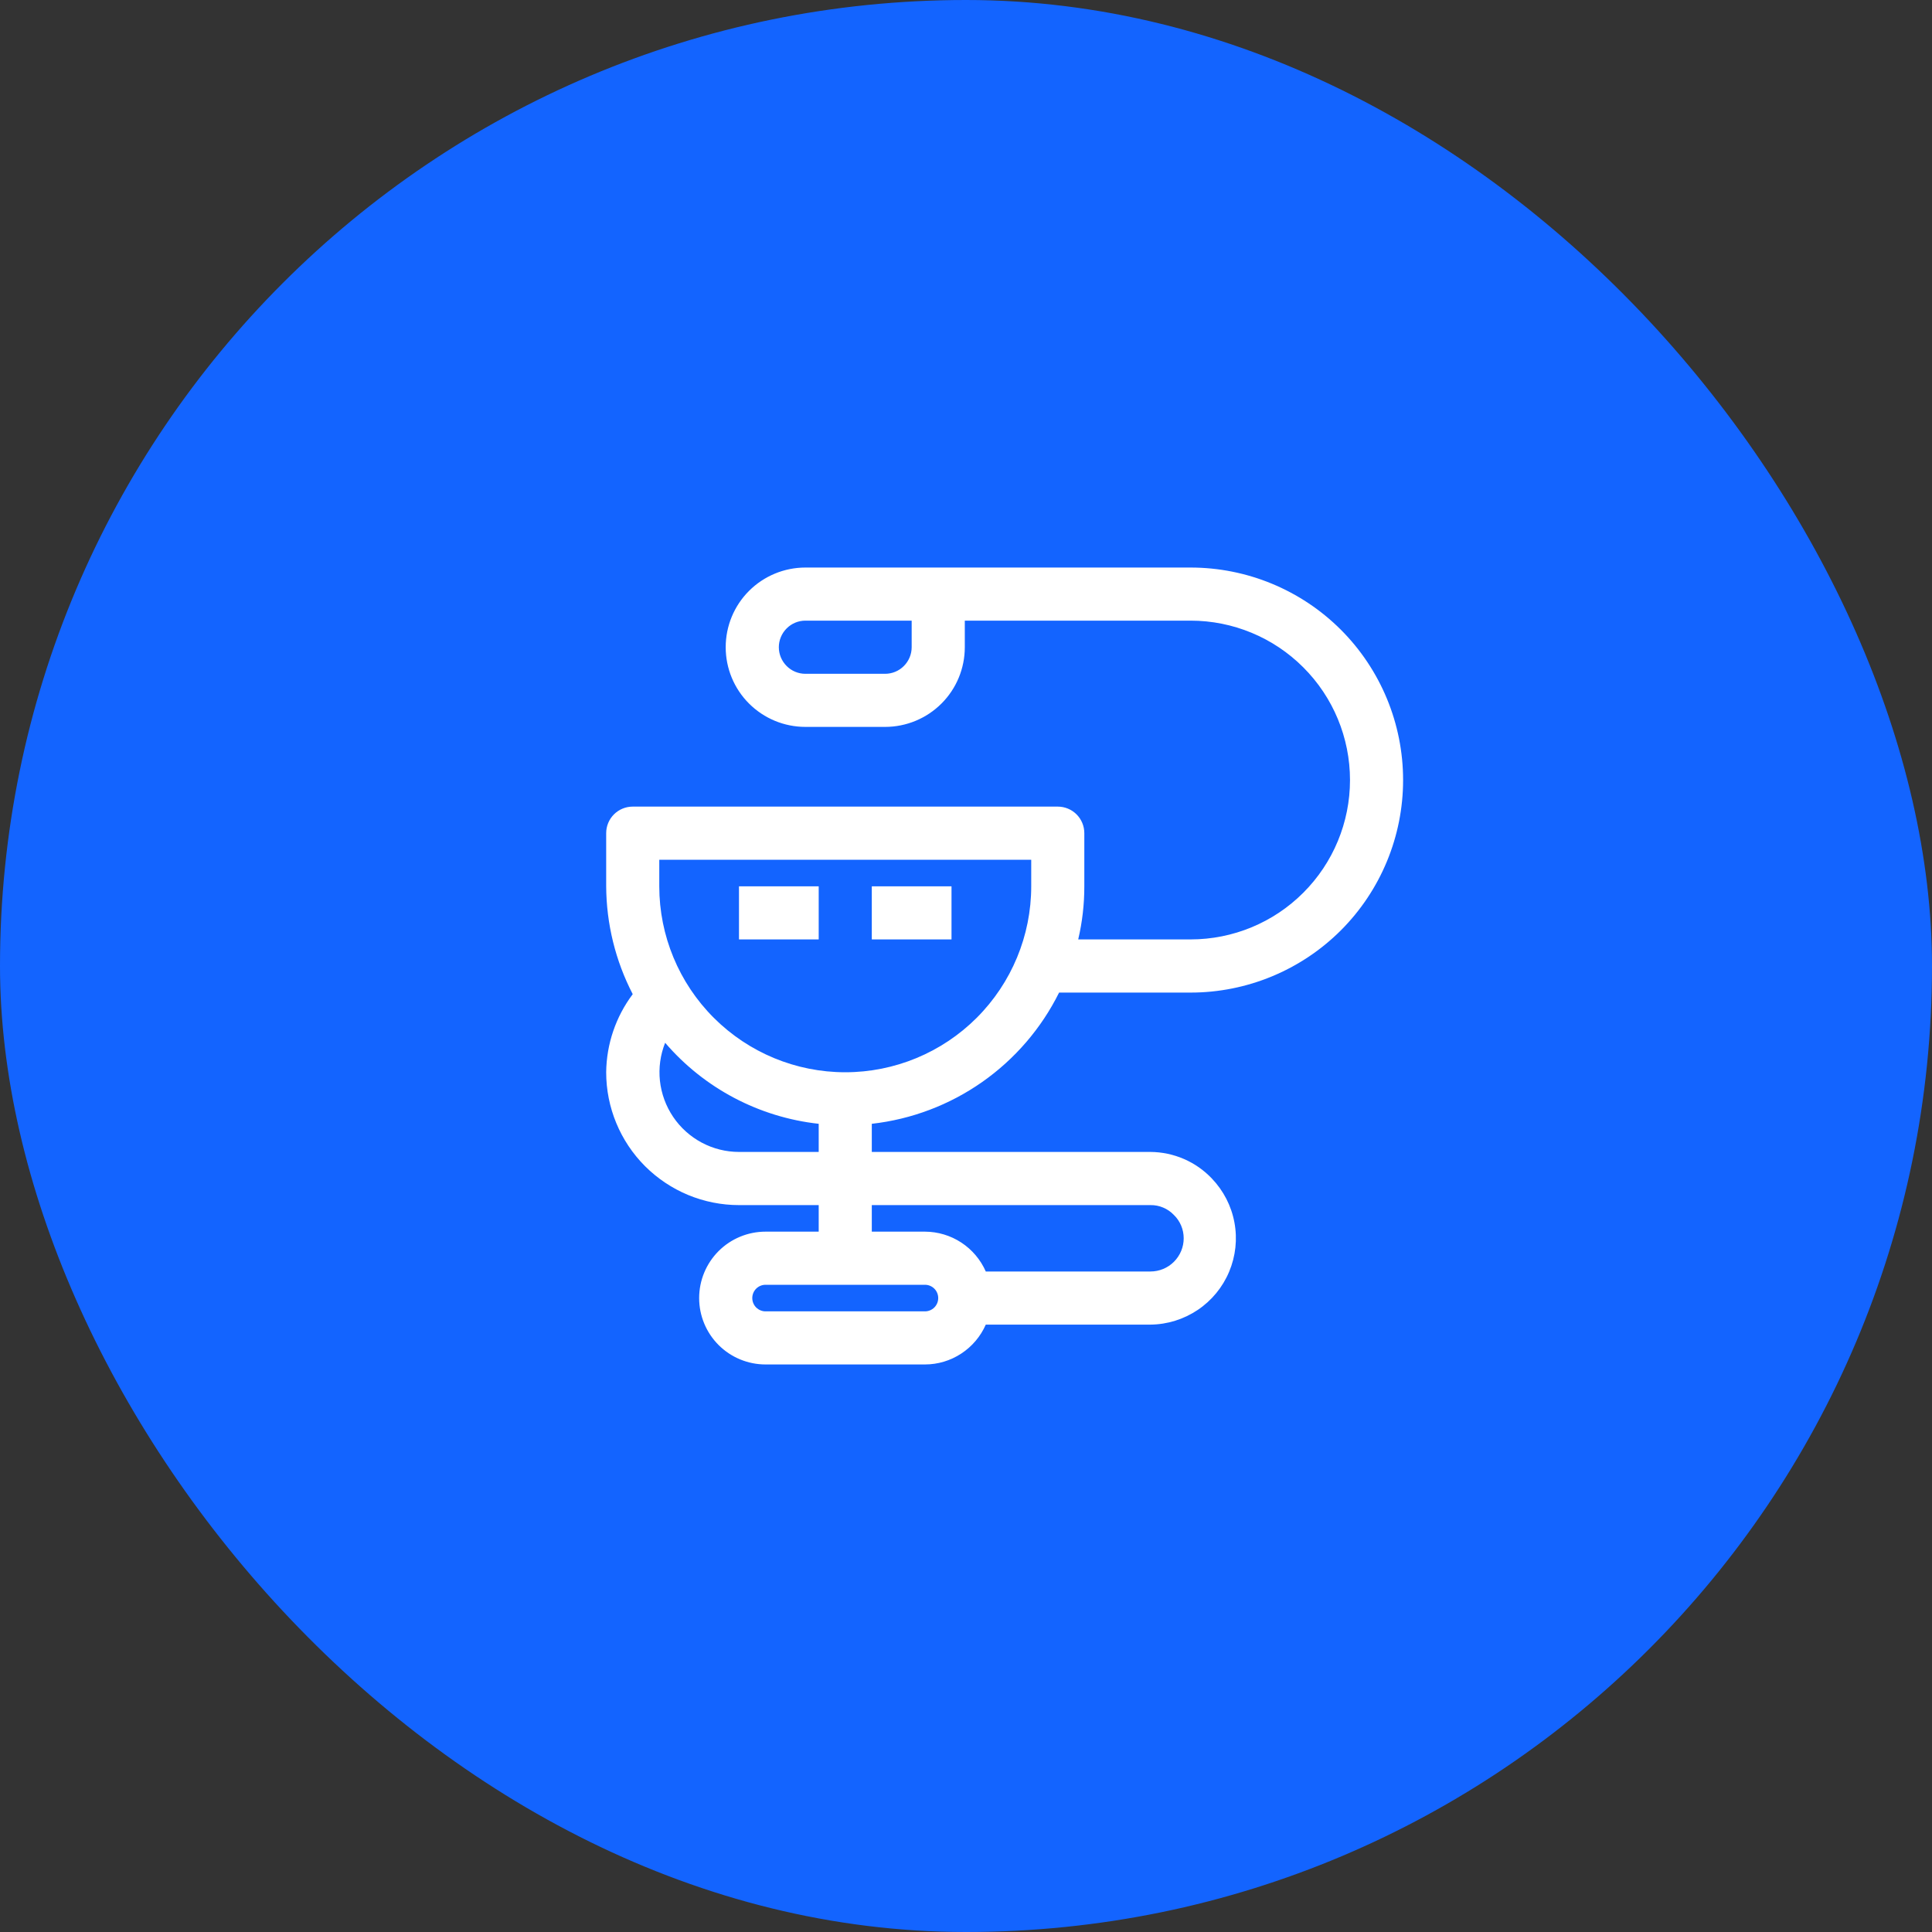 <svg width="50" height="50" viewBox="0 0 50 50" fill="none" xmlns="http://www.w3.org/2000/svg">
<rect x="0" y="0" width="50" height="50" fill="#333333" stroke="none"/>
<rect width="50" height="50" rx="25" fill="#1364FF"/>
<g clip-path="url(#clip0_1003_15)">
<path d="M27.409 25.688H30.812C32.271 25.688 33.67 25.108 34.702 24.077C35.733 23.045 36.312 21.646 36.312 20.188C36.312 18.729 35.733 17.33 34.702 16.298C33.67 15.267 32.271 14.688 30.812 14.688H20.844C20.297 14.688 19.772 14.905 19.385 15.292C18.998 15.678 18.781 16.203 18.781 16.75C18.781 17.297 18.998 17.822 19.385 18.208C19.772 18.595 20.297 18.812 20.844 18.812H22.906C23.453 18.812 23.978 18.595 24.365 18.208C24.752 17.822 24.969 17.297 24.969 16.75V16.062H30.812C31.907 16.062 32.956 16.497 33.729 17.271C34.503 18.044 34.938 19.093 34.938 20.188C34.938 21.282 34.503 22.331 33.729 23.104C32.956 23.878 31.907 24.312 30.812 24.312H27.904C28.01 23.862 28.063 23.4 28.062 22.938V21.562C28.062 21.38 27.99 21.205 27.861 21.076C27.732 20.947 27.557 20.875 27.375 20.875H16.375C16.193 20.875 16.018 20.947 15.889 21.076C15.76 21.205 15.688 21.38 15.688 21.562V22.938C15.693 23.909 15.928 24.866 16.375 25.729C15.937 26.312 15.696 27.02 15.688 27.75C15.688 28.662 16.05 29.536 16.694 30.181C17.014 30.5 17.392 30.753 17.809 30.926C18.227 31.099 18.674 31.188 19.125 31.188H21.188V31.875H19.812C19.357 31.875 18.919 32.056 18.597 32.378C18.275 32.701 18.094 33.138 18.094 33.594C18.094 34.05 18.275 34.487 18.597 34.809C18.919 35.131 19.357 35.312 19.812 35.312H23.938C24.272 35.312 24.598 35.214 24.878 35.03C25.157 34.847 25.377 34.587 25.512 34.281H29.774C30.21 34.277 30.635 34.144 30.997 33.901C31.359 33.658 31.642 33.314 31.81 32.912C31.979 32.51 32.027 32.068 31.947 31.639C31.868 31.21 31.664 30.815 31.363 30.5C31.158 30.284 30.912 30.112 30.639 29.994C30.366 29.876 30.072 29.814 29.774 29.812H22.562V29.084C23.59 28.968 24.572 28.596 25.418 28.003C26.265 27.409 26.95 26.613 27.409 25.688ZM23.594 16.75C23.594 16.932 23.521 17.107 23.392 17.236C23.264 17.365 23.089 17.438 22.906 17.438H20.844C20.661 17.438 20.486 17.365 20.358 17.236C20.229 17.107 20.156 16.932 20.156 16.75C20.156 16.568 20.229 16.393 20.358 16.264C20.486 16.135 20.661 16.062 20.844 16.062H23.594V16.75ZM19.125 29.812C18.789 29.812 18.457 29.729 18.161 29.571C17.864 29.413 17.61 29.184 17.422 28.906C17.233 28.627 17.116 28.306 17.079 27.972C17.043 27.638 17.089 27.299 17.214 26.987C18.224 28.165 19.645 28.914 21.188 29.084V29.812H19.125ZM23.938 33.938H19.812C19.721 33.938 19.634 33.901 19.569 33.837C19.505 33.772 19.469 33.685 19.469 33.594C19.469 33.503 19.505 33.415 19.569 33.351C19.634 33.286 19.721 33.25 19.812 33.25H23.938C24.029 33.25 24.116 33.286 24.181 33.351C24.245 33.415 24.281 33.503 24.281 33.594C24.281 33.685 24.245 33.772 24.181 33.837C24.116 33.901 24.029 33.938 23.938 33.938ZM29.774 31.188C29.887 31.186 29.999 31.208 30.103 31.252C30.207 31.296 30.301 31.36 30.379 31.442C30.46 31.52 30.524 31.614 30.568 31.718C30.612 31.822 30.634 31.934 30.634 32.047C30.634 32.275 30.543 32.493 30.382 32.654C30.221 32.816 30.002 32.906 29.774 32.906H25.512C25.377 32.6 25.157 32.34 24.878 32.157C24.598 31.974 24.272 31.876 23.938 31.875H22.562V31.188H29.774ZM21.875 27.75C20.599 27.75 19.375 27.243 18.472 26.34C17.57 25.438 17.062 24.214 17.062 22.938V22.25H26.688V22.938C26.688 24.214 26.18 25.438 25.278 26.34C24.375 27.243 23.151 27.75 21.875 27.75Z" fill="white"/>
<path d="M21.188 22.938H19.125V24.312H21.188V22.938Z" fill="white"/>
<path d="M24.625 22.938H22.562V24.312H24.625V22.938Z" fill="white"/>
</g>
<defs>
<clipPath id="clip0_1003_15">
<rect width="22" height="22" fill="white" transform="translate(15 14)"/>
</clipPath>
</defs>
</svg>
